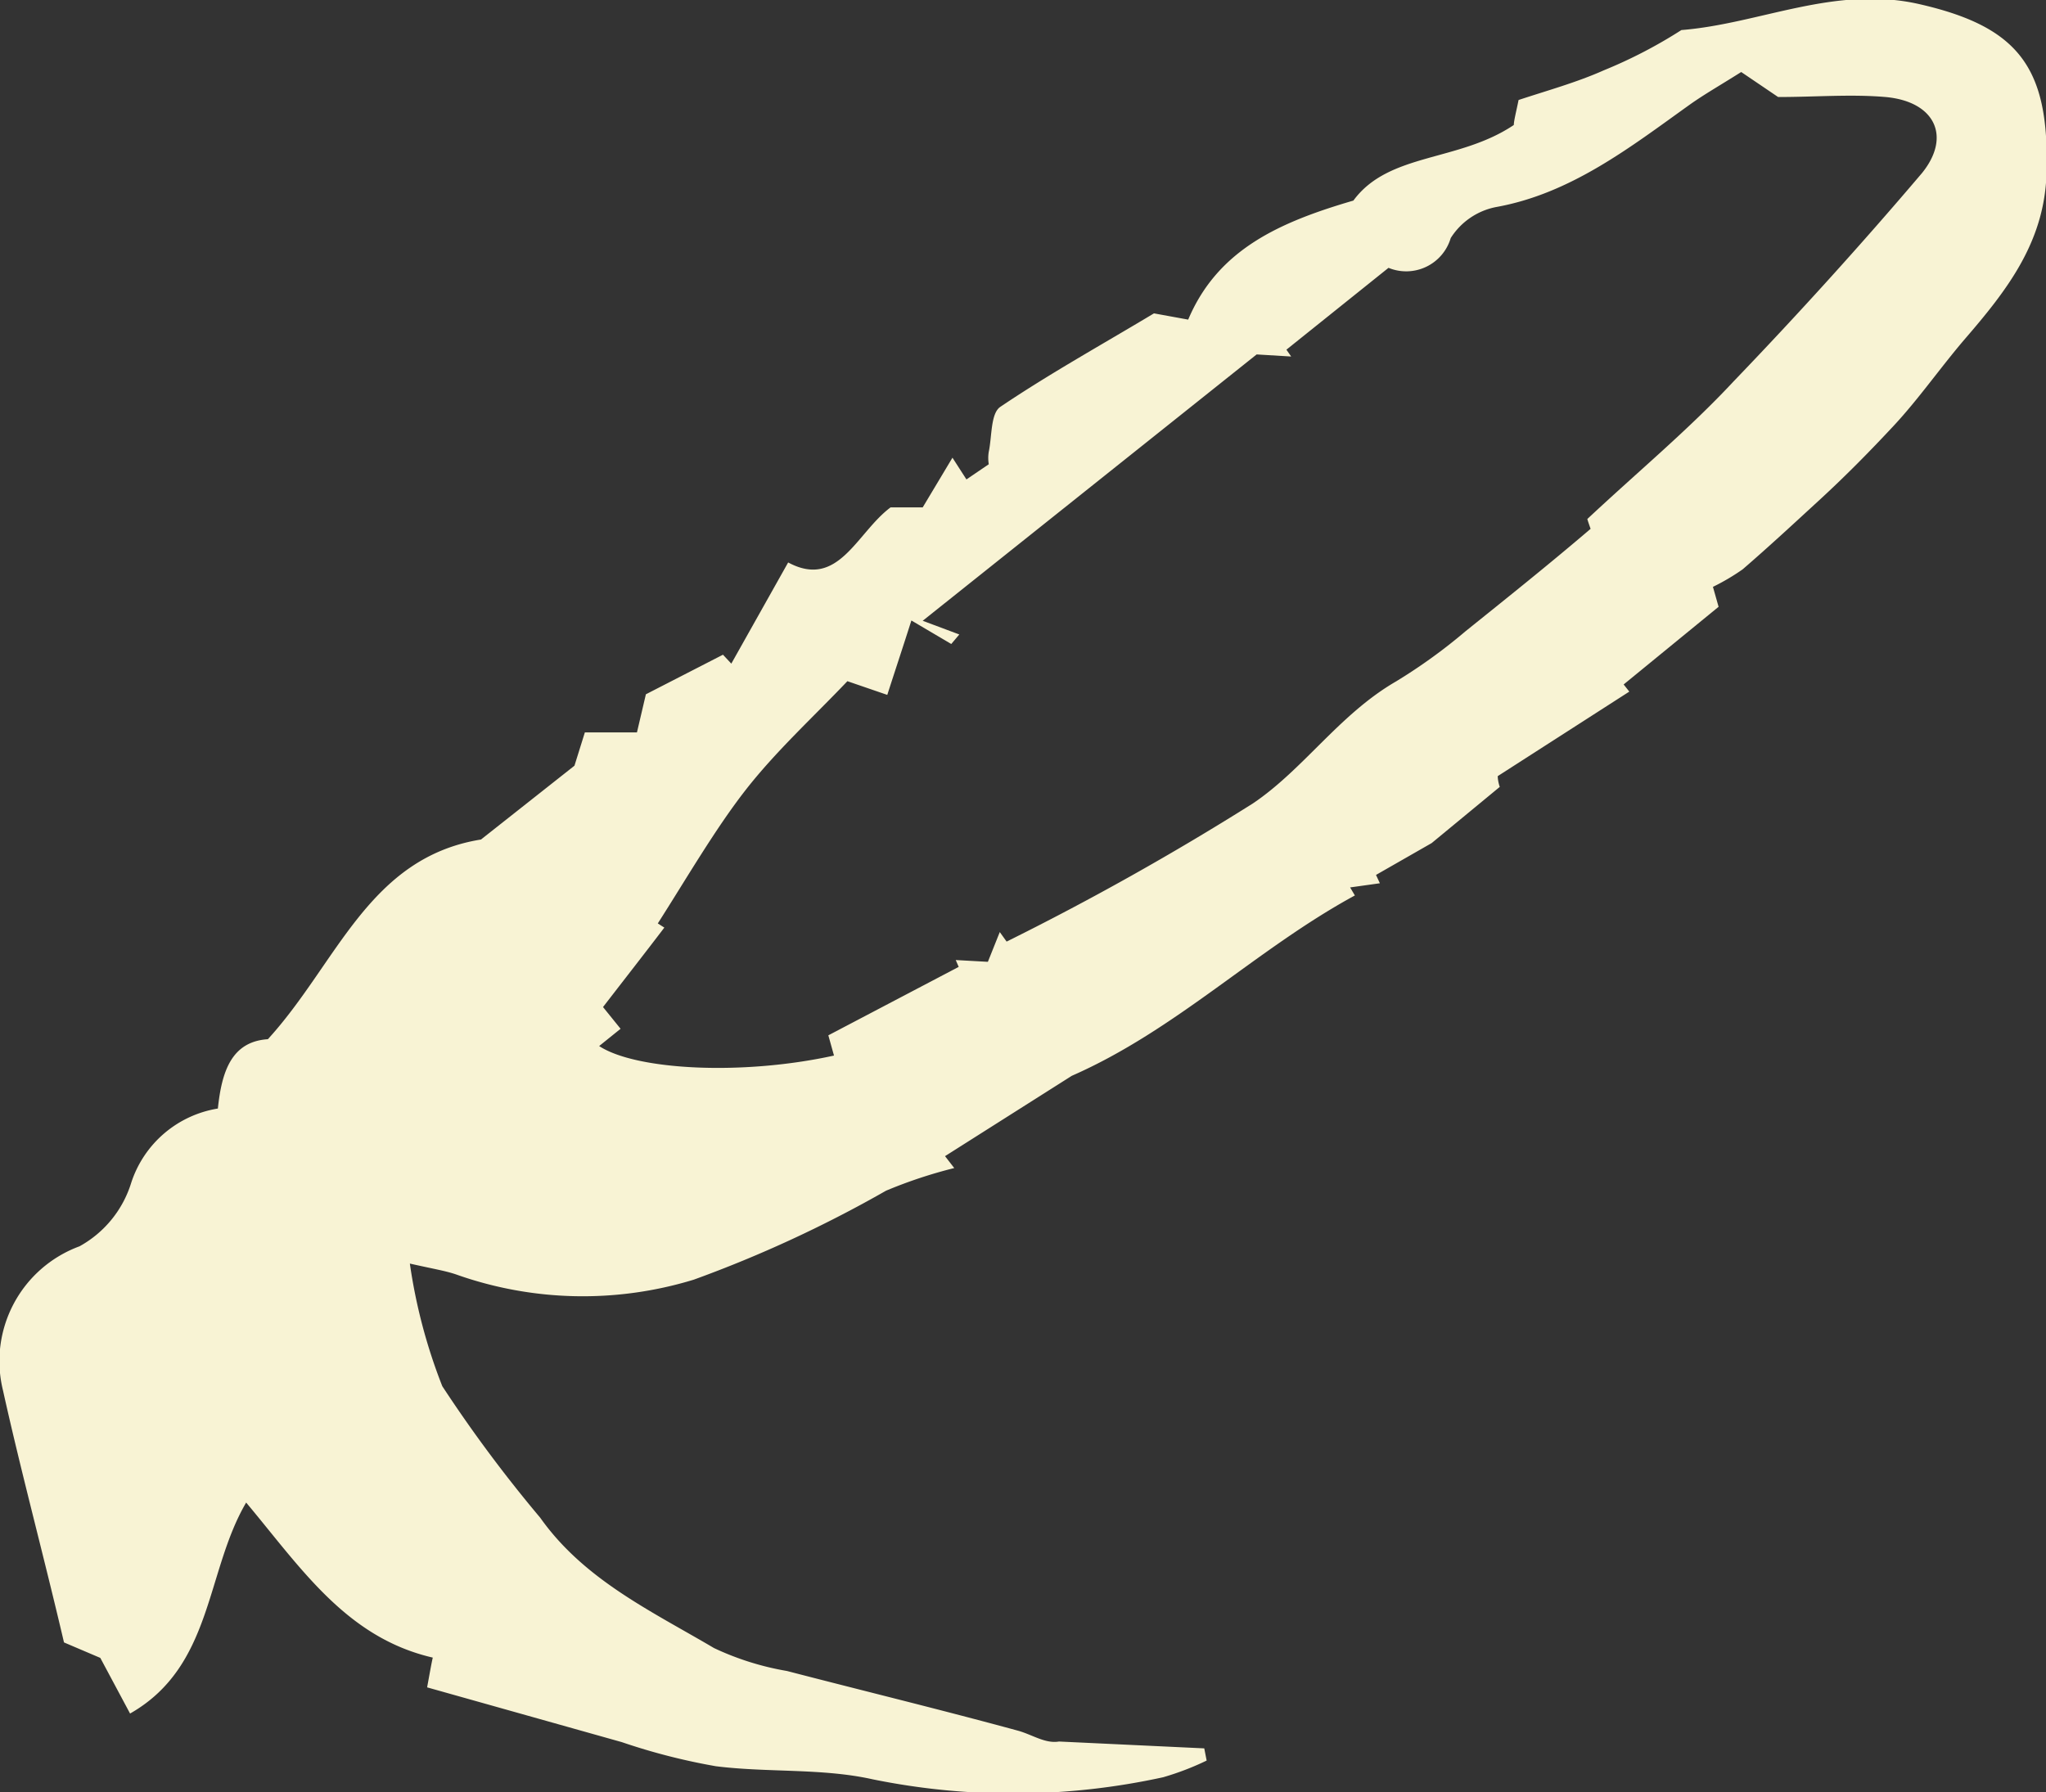 <svg xmlns="http://www.w3.org/2000/svg" viewBox="0 0 68.74 60.22"><rect x="0" y="0" width="68.74" height="60.22" fill="#333333" stroke="none"/><defs><style>.cls-1{fill:#f8f3d4;}</style></defs><g id="Layer_2" data-name="Layer 2"><g id="Layer_1-2" data-name="Layer 1"><g id="aHlaSk.tif"><path class="cls-1" d="M50.32,26.08c0,.17.07.38.07.36L48.1,28.33,46.23,29.4l.13.28-1,.14.16.27c-3.31,1.8-6,4.52-9.51,6.06l-4.26,2.7.31.4a15.76,15.76,0,0,0-2.29.76A41.71,41.71,0,0,1,23.31,43a12.73,12.73,0,0,1-8-.18c-.36-.12-.74-.18-1.54-.36a18.35,18.35,0,0,0,1.09,4.12A46.36,46.36,0,0,0,18.15,51c1.48,2.09,3.74,3.14,5.84,4.38a9.46,9.46,0,0,0,2.45.77c2.58.67,5.17,1.3,7.74,2,.49.13.93.45,1.4.37l4.88.23.08.41a9.32,9.32,0,0,1-1.46.56,23.6,23.6,0,0,1-9.76.07c-1.7-.38-3.52-.22-5.27-.44a20.94,20.94,0,0,1-3.16-.81l-6.54-1.84c.1-.54.14-.78.19-1-2.9-.67-4.42-3-6.27-5.21-1.37,2.34-1.11,5.5-3.9,7.09l-1-1.87-1.22-.52C1.45,52.2.71,49.47.1,46.72a4.11,4.11,0,0,1,2.57-4.84,3.67,3.67,0,0,0,1.74-2.14,3.68,3.68,0,0,1,2.91-2.49C7.45,36,7.78,35,9,34.92c2.33-2.55,3.38-6.1,7.16-6.71l3.14-2.48.35-1.12h1.75l.3-1.28L24.29,22l.28.3,1.91-3.4c1.69.91,2.3-1,3.44-1.85H31l1-1.67.47.73.75-.51a1.29,1.29,0,0,1,0-.42c.11-.52.06-1.29.39-1.51,1.66-1.12,3.43-2.1,5.16-3.14l1.15.21c1-2.37,3.09-3.28,5.55-4C46.66,5.12,49,5.45,50.86,4.2c0-.14.09-.49.16-.84,1-.33,1.95-.59,2.87-1a16.06,16.06,0,0,0,2.6-1.35c2.64-.21,5.16-1.52,8-.87,3.28.75,4.34,2.09,4.27,5.49,0,2.44-1.32,4.11-2.77,5.79-.81.95-1.54,2-2.37,2.89S62,16,61.13,16.8s-1.7,1.57-2.58,2.33a7.32,7.32,0,0,1-1,.59l.19.67L54.55,23l.19.24ZM58.5,2.42c-.73.46-1.24.75-1.72,1.09-2,1.43-4,3-6.53,3.45A2.33,2.33,0,0,0,48.74,8a1.56,1.56,0,0,1-2.09,1l-3.43,2.75.16.23-1.16-.07L31,20.86l1.23.46-.27.32-1.34-.79c-.26.82-.51,1.57-.81,2.5l-1.34-.46c-1.16,1.22-2.41,2.36-3.43,3.67s-2,3-2.94,4.47l.22.14c-.67.88-1.35,1.75-2.06,2.67l.59.73-.72.58c1.23.81,4.8,1,7.89.32l-.19-.68,4.38-2.3-.1-.23,1.08.06.4-1,.23.32A93.37,93.37,0,0,0,42.09,27C43.8,25.85,45,24,46.9,22.9a18.27,18.27,0,0,0,2.34-1.69C50.62,20.1,52,19,53.44,17.77c0,0-.09-.25-.11-.33,1.72-1.61,3.4-3,4.91-4.62,2.18-2.27,4.3-4.61,6.33-7,1-1.23.44-2.41-1.22-2.56-1.17-.1-2.35,0-3.61,0Z"/></g></g></g></svg>